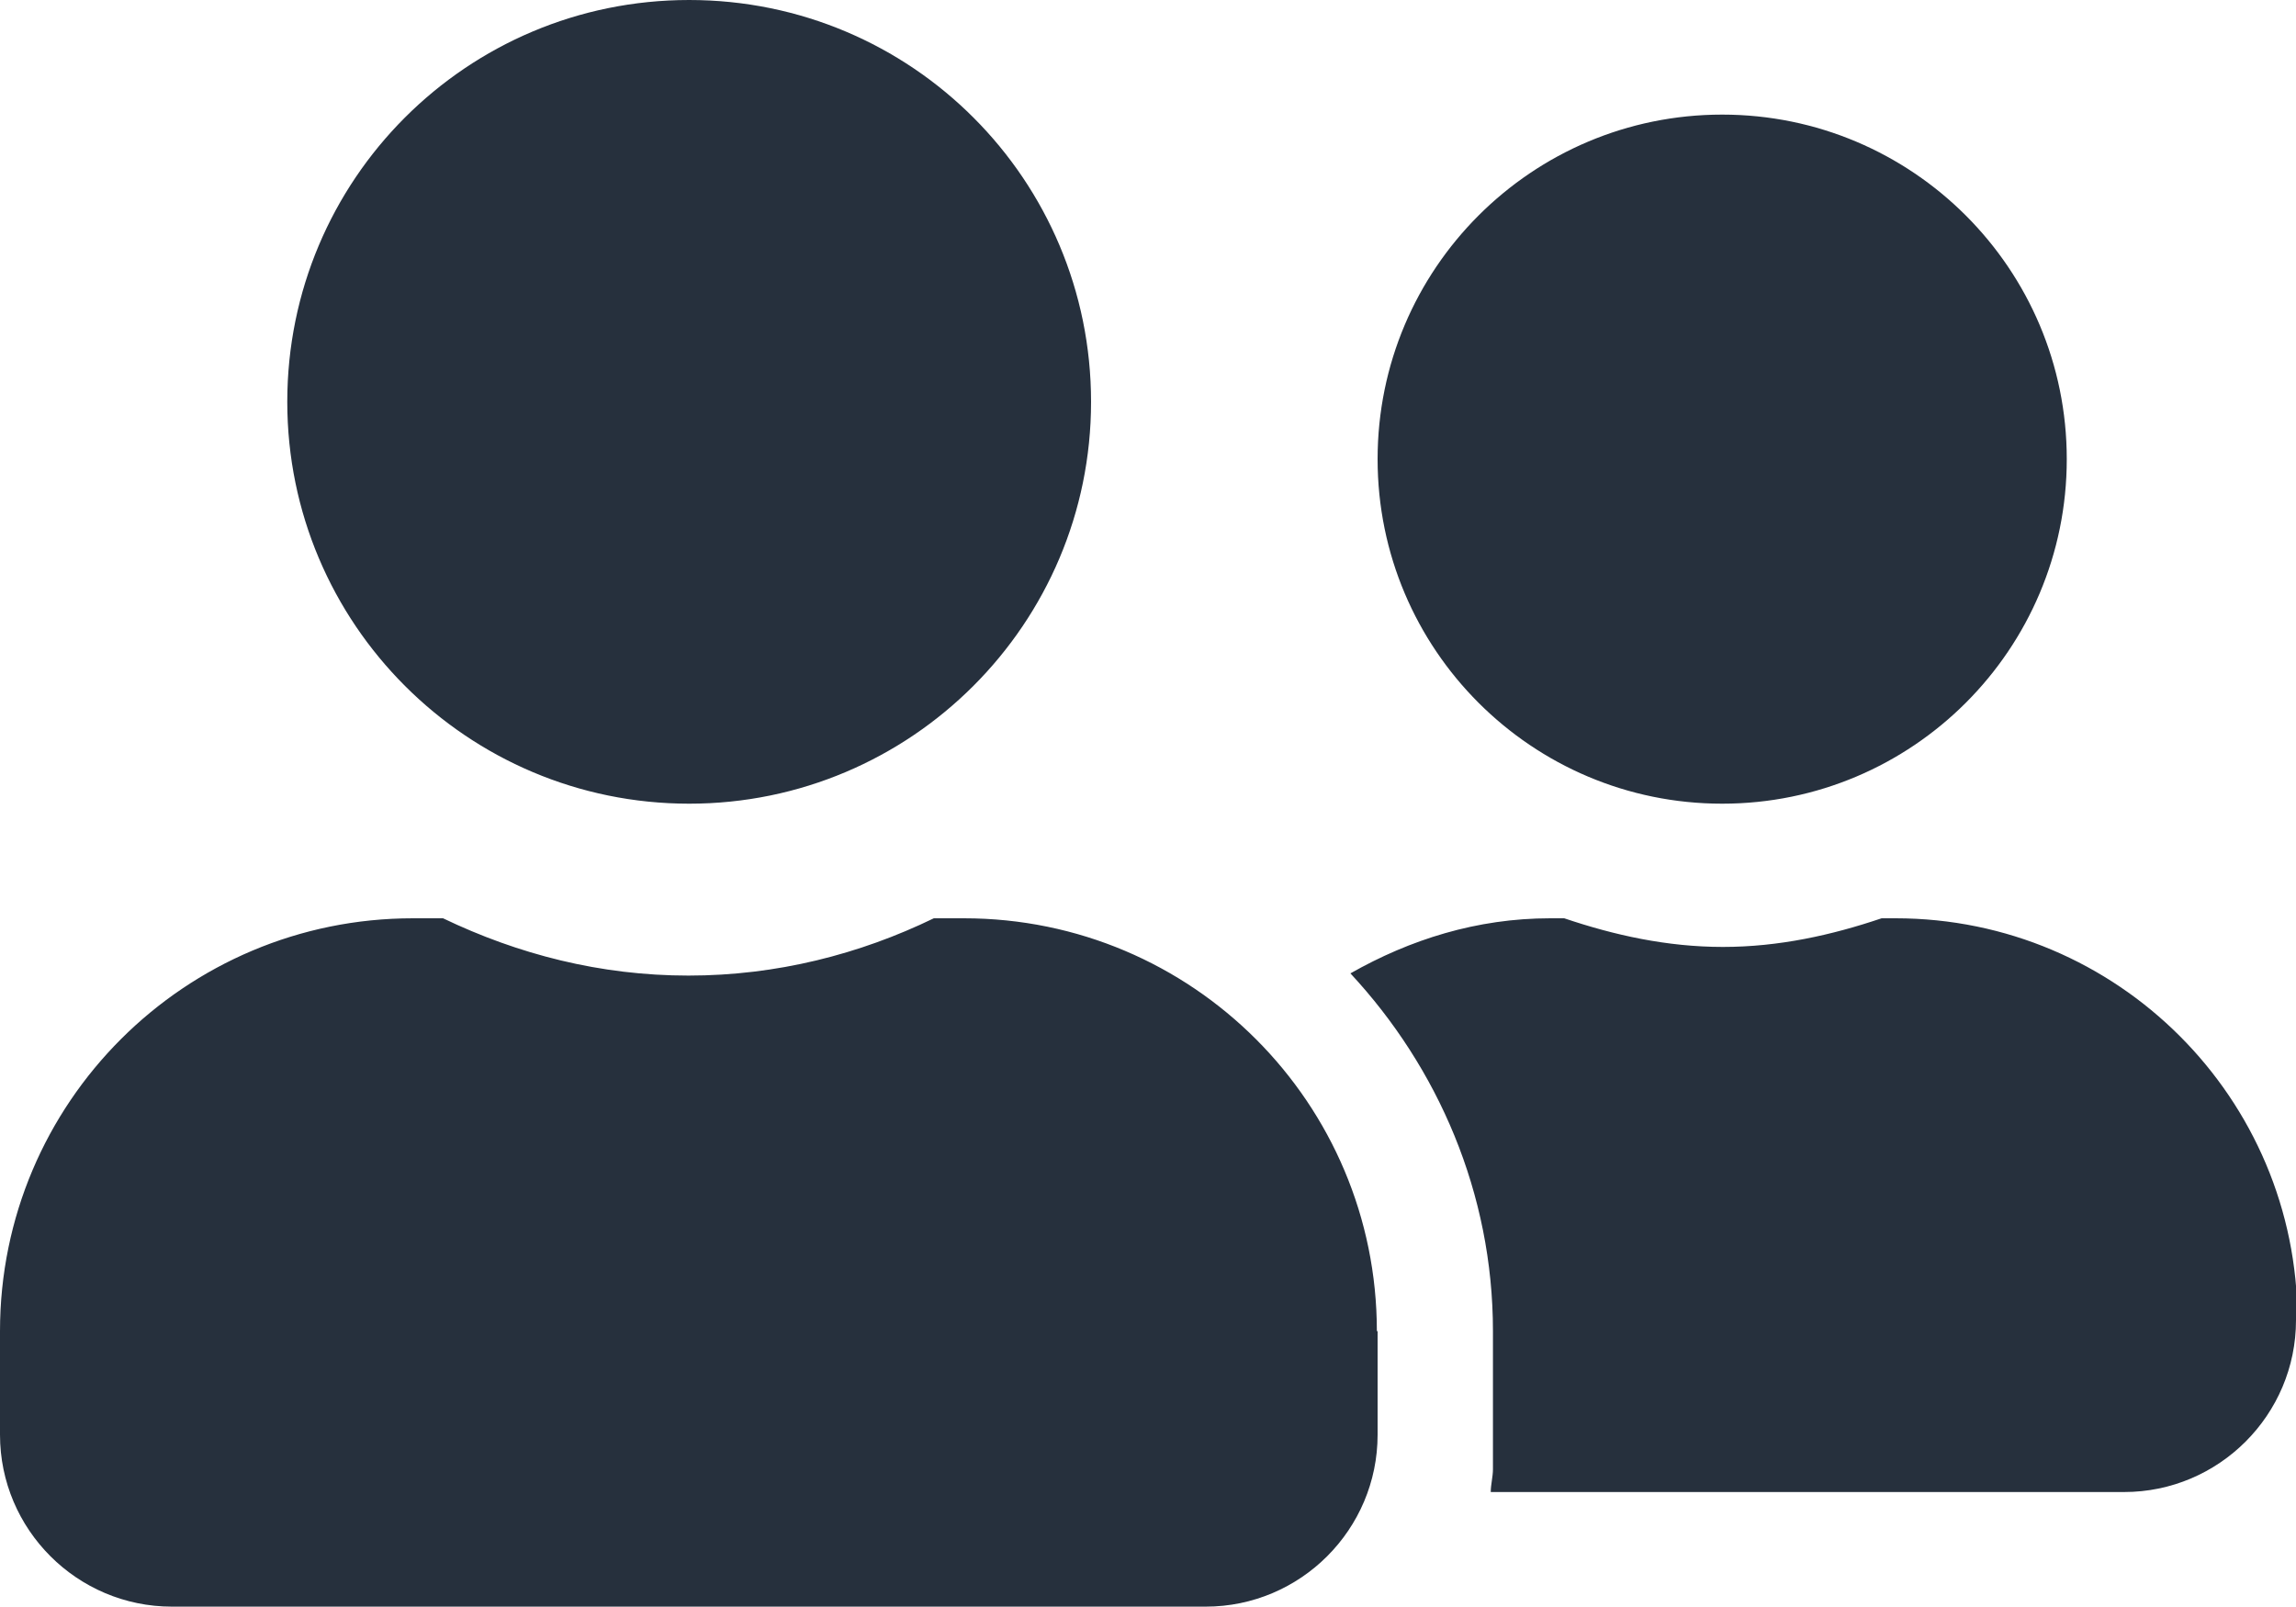<?xml version="1.0" encoding="UTF-8"?><svg id="b" xmlns="http://www.w3.org/2000/svg" viewBox="0 0 31.25 21.88"><g id="c"><path d="M18.75,18.12v1.41c0,1.29-1.05,2.34-2.34,2.34H2.34c-1.29,0-2.34-1.05-2.34-2.34v-1.41c0-3.11,2.52-5.62,5.62-5.62h.41c1.02,.49,2.14,.78,3.34,.78s2.33-.29,3.34-.78h.41c3.11,0,5.62,2.52,5.62,5.62ZM3.91,5.47C3.91,2.45,6.35,0,9.38,0s5.47,2.45,5.47,5.47-2.45,5.47-5.47,5.47S3.91,8.49,3.91,5.47Zm27.34,12.5c0,1.29-1.05,2.34-2.34,2.34h-8.62c0-.1,.03-.21,.03-.31v-1.88c0-1.88-.75-3.59-1.94-4.87,.81-.46,1.72-.75,2.72-.75h.19c.68,.23,1.4,.39,2.16,.39s1.48-.16,2.16-.39h.19c3.02,0,5.47,2.45,5.47,5.47ZM18.75,6.25c0-2.59,2.1-4.69,4.69-4.69s4.69,2.1,4.69,4.69-2.1,4.69-4.69,4.69-4.69-2.1-4.69-4.69Z" fill="#26303d"/></g></svg>